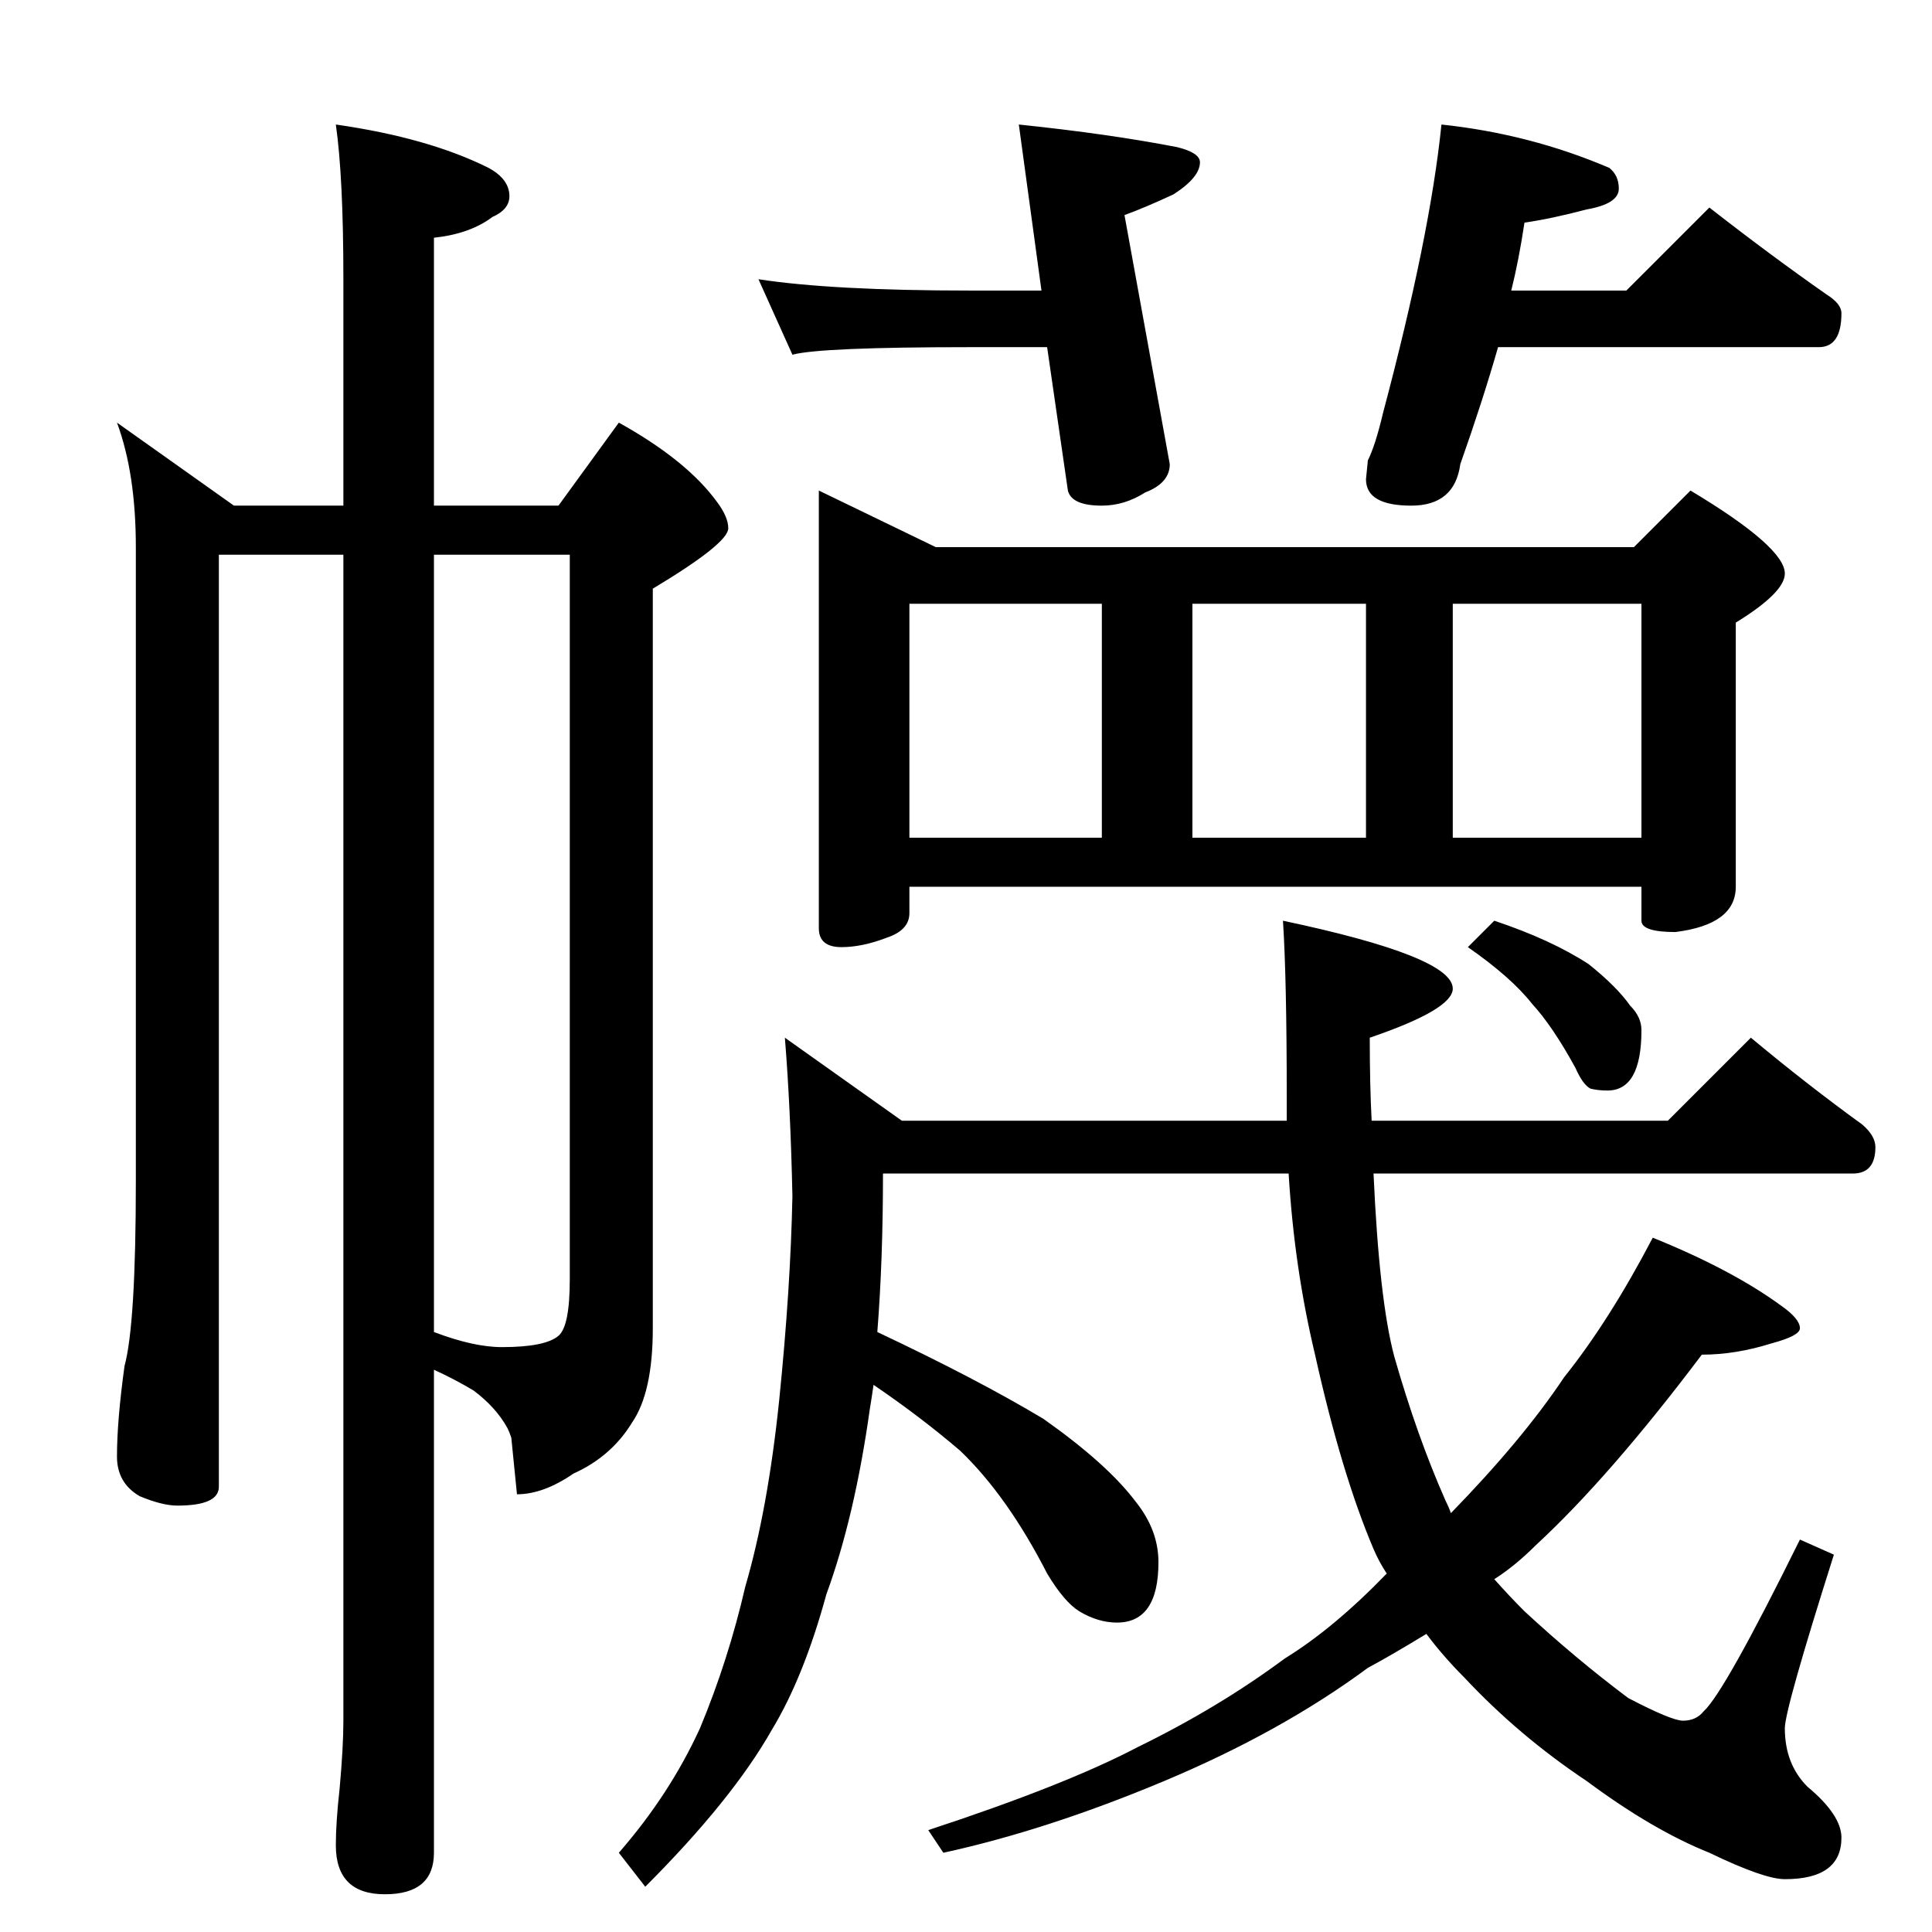 <?xml version="1.0" standalone="no"?>
<!DOCTYPE svg PUBLIC "-//W3C//DTD SVG 1.1//EN" "http://www.w3.org/Graphics/SVG/1.1/DTD/svg11.dtd" >
<svg xmlns="http://www.w3.org/2000/svg" xmlns:xlink="http://www.w3.org/1999/xlink" version="1.1" viewBox="0 -204 1024 1024">
  <g transform="matrix(1 0 0 -1 0 820)">
   <path fill="currentColor"
d="M62 800l62 -44h58v120q0 54 -4 82q49 -7 81 -23q11 -6 11 -15q0 -7 -9 -11q-12 -9 -31 -11v-142h66l32 44q36 -20 52 -42q6 -8 6 -14q0 -8 -40 -32v-392q0 -34 -11 -50q-11 -18 -31 -27q-16 -11 -30 -11l-3 30q-1 3 -2 5q-6 11 -18 20q-10 6 -21 11v-256q0 -22 -26 -22
t-26 26q0 12 2 30q2 22 2 36v618h-66v-494q0 -10 -22 -10q-8 0 -20 5q-12 7 -12 21q0 19 4 48q6 22 6 98v336q0 39 -10 66zM230 730v-412q21 -8 36 -8q23 0 30 6q6 5 6 30v384h-72zM434 764l62 -30h370l30 30q50 -30 50 -44q0 -10 -26 -26v-140q0 -20 -32 -24q-18 0 -18 6
v18h-388v-14q0 -9 -12 -13q-13 -5 -24 -5q-12 0 -12 10v232zM482 580h102v124h-102v-124zM632 580h92v124h-92v-124zM770 580h100v124h-100v-124zM928 474q30 -25 59 -46q7 -6 7 -12q0 -14 -12 -14h-254q3 -67 11 -97q12 -42 27 -76q2 -4 3 -7q38 39 60 72q24 30 47 74
q42 -17 68 -36q10 -7 10 -12q0 -4 -15 -8q-19 -6 -37 -6q-49 -65 -88 -101q-11 -11 -22 -18q8 -9 16 -17q27 -25 55 -46q23 -12 29 -12q7 0 11 5q11 10 51 91l18 -8q-26 -82 -26 -92q0 -19 12 -31q18 -15 18 -27q0 -22 -30 -22q-11 0 -40 14q-30 12 -65 38q-36 24 -65 55
q-11 11 -20 23q-18 -11 -31 -18q-46 -34 -108 -60t-117 -38l-8 12q73 24 111 44q43 21 78 47q26 16 54 45q-4 6 -7 13q-17 40 -31 103q-11 46 -14 96h-215q0 -46 -3 -84q53 -25 88 -46q34 -24 49 -44q12 -15 12 -32q0 -32 -22 -32q-10 0 -20 6q-8 5 -17 20q-21 41 -46 65
q-21 18 -46 35q-1 -7 -2 -13q-8 -57 -23 -98q-12 -44 -29 -72q-21 -37 -67 -83l-14 18q27 31 43 66q15 36 24 75q12 41 18 99q6 59 7 108q-1 47 -4 84l62 -44h204v13q0 62 -2 93q90 -19 90 -36q0 -11 -44 -26q0 -25 1 -44h157zM792 536q30 -10 50 -23q15 -12 22 -22
q6 -6 6 -13q0 -32 -18 -32q-5 0 -9 1q-4 2 -8 11q-12 22 -23 34q-11 14 -34 30zM540 958q48 -5 84 -12q12 -3 12 -8q0 -8 -14 -17q-15 -7 -26 -11l24 -132q0 -10 -13 -15q-11 -7 -23 -7q-16 0 -18 8l-11 76h-41q-79 0 -94 -4l-18 40q39 -6 112 -6h38zM764 958q47 -5 89 -23
q5 -4 5 -11q0 -8 -17 -11q-19 -5 -33 -7q-3 -20 -7 -36h61l44 44q32 -25 62 -46q8 -5 8 -10q0 -18 -12 -18h-170q-8 -28 -20 -62q-3 -22 -26 -22q-24 0 -24 14l1 10q4 8 8 25q25 94 31 153z" />
  </g>

</svg>
